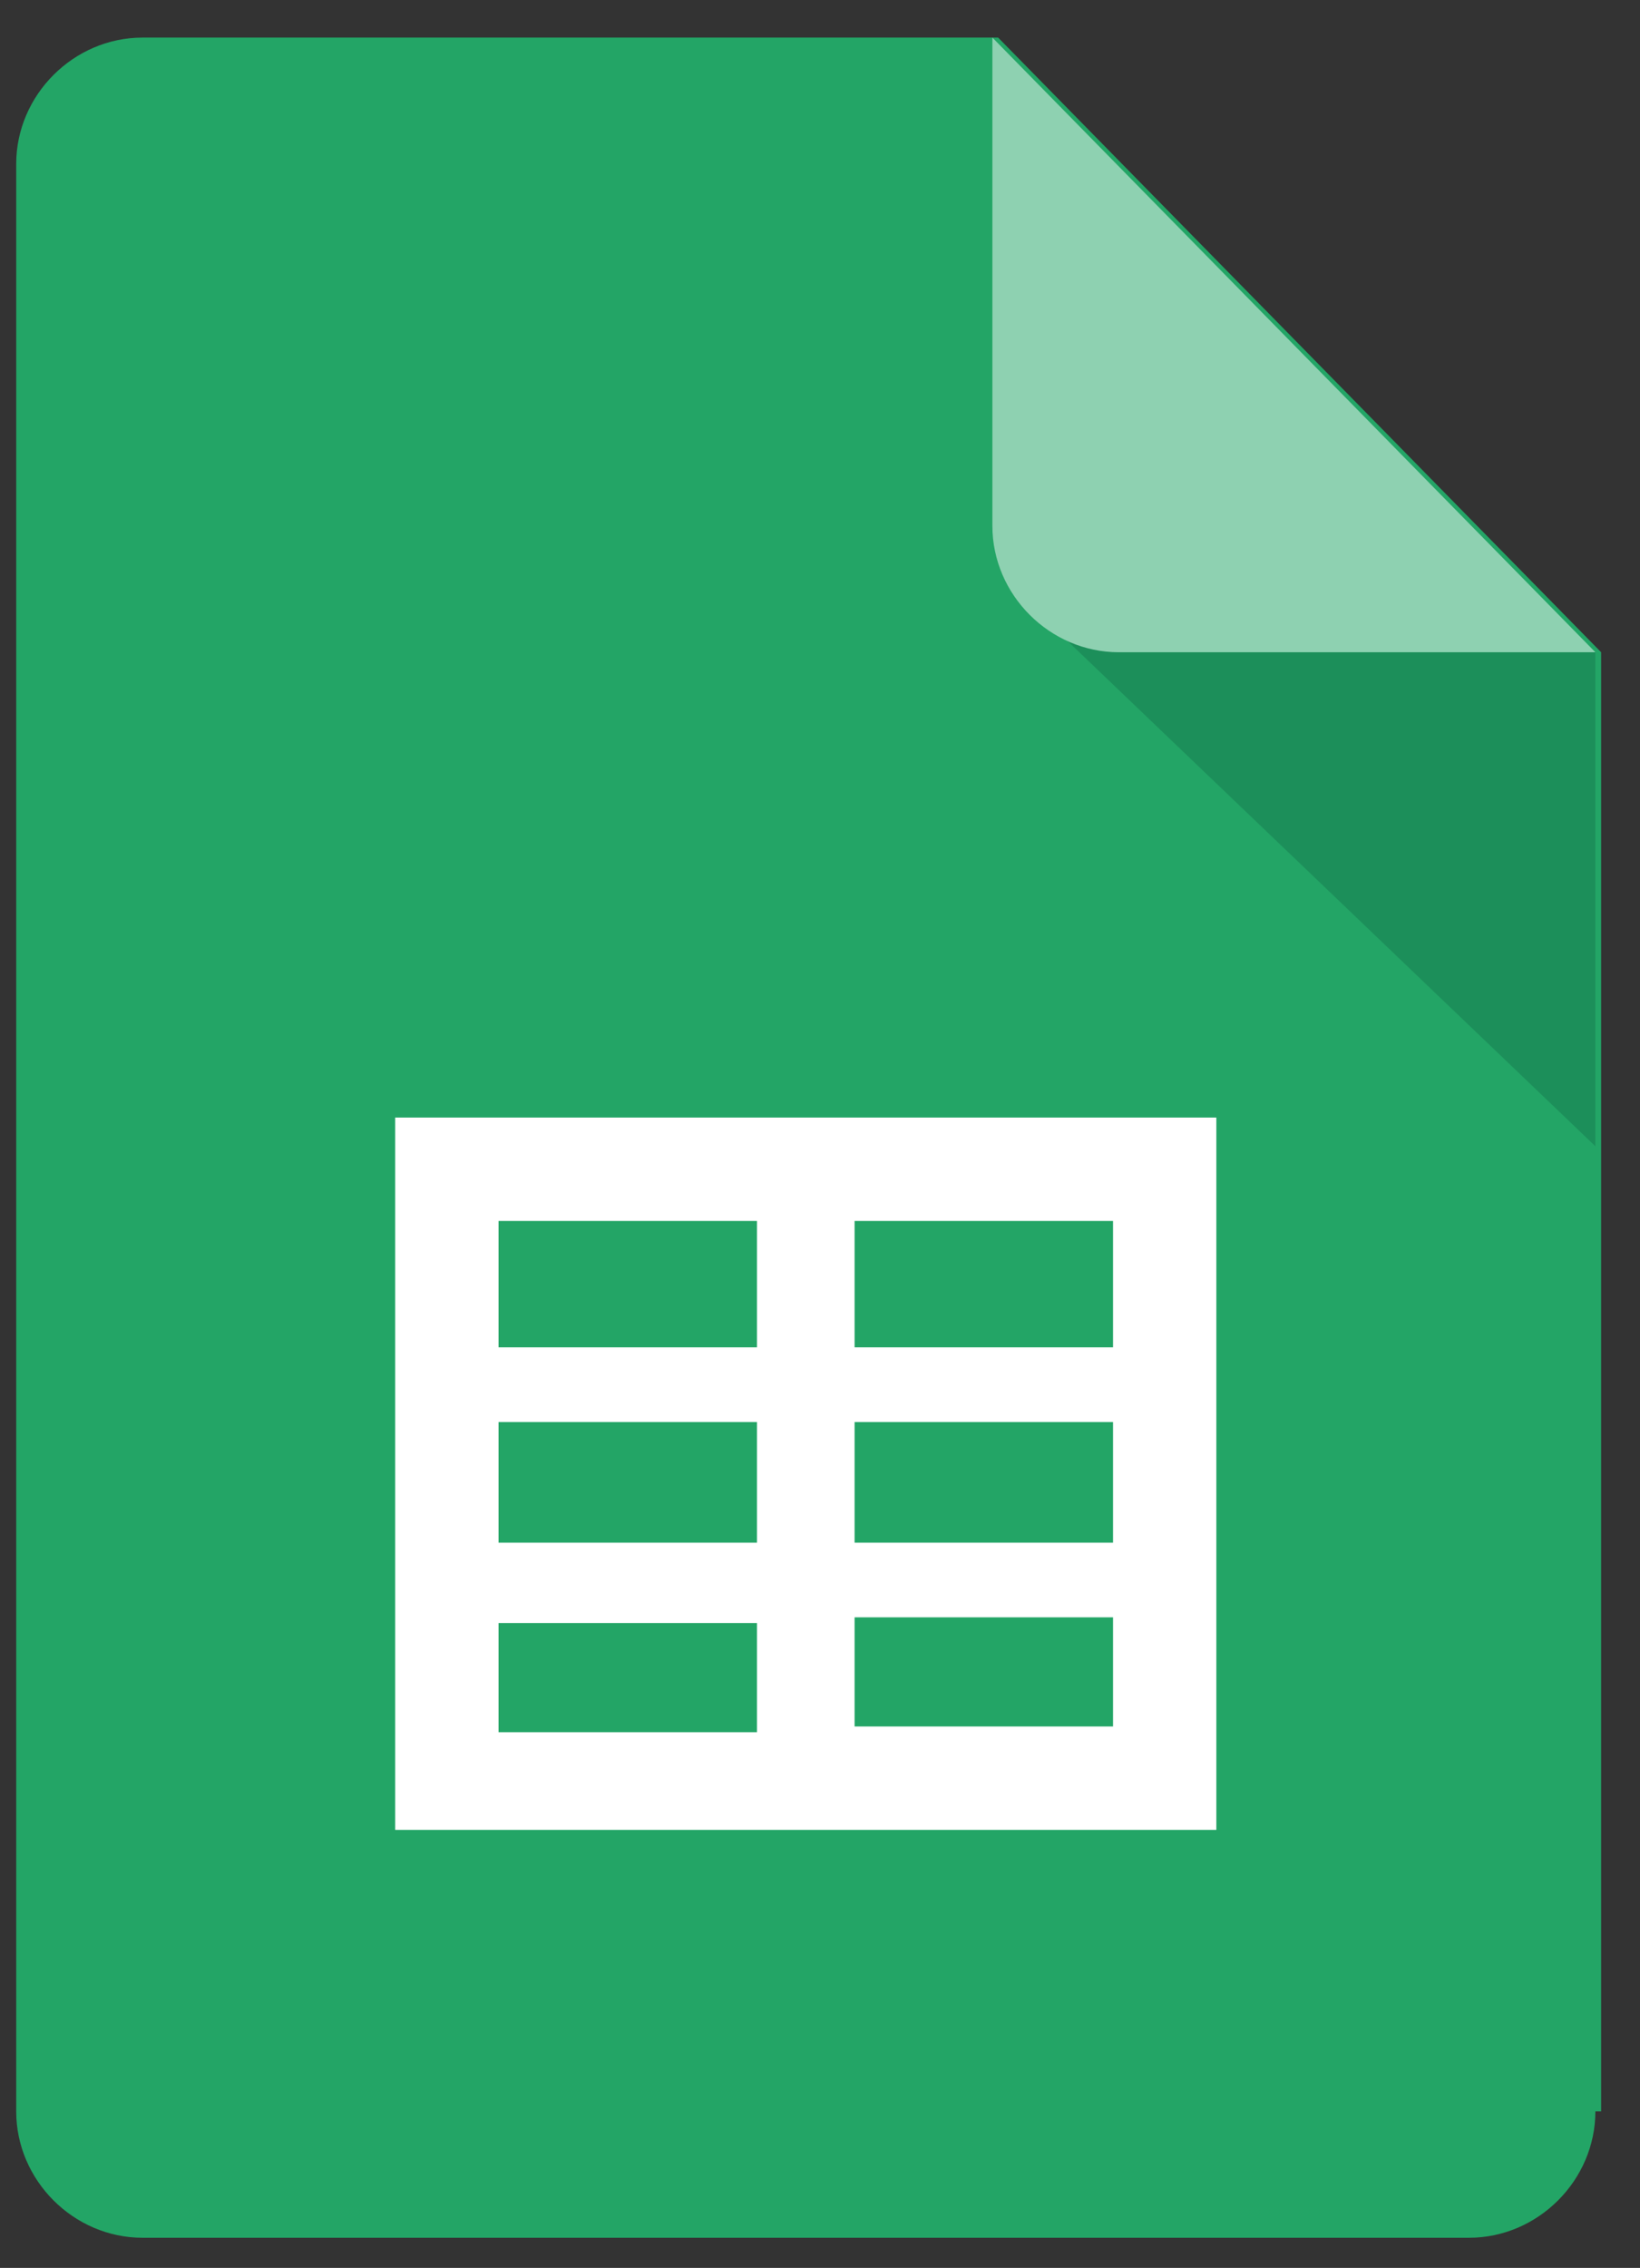 <svg width="34" height="47" viewBox="0 0 34 47" fill="none" xmlns="http://www.w3.org/2000/svg">
<rect x="0" y="0" width="34" height="47" fill="#333333" stroke="none"/>
<path d="M33.075 43.756C33.075 45.184 31.884 46.375 30.456 46.375H2.955C1.526 46.375 0.336 45.184 0.336 43.756V3.398C0.336 1.969 1.526 0.779 2.955 0.779H20.693L33.194 13.517V43.756H33.075Z" fill="#23A566"/>
<path d="M22.003 13.16L33.075 23.755V13.517H23.313C22.836 13.517 22.36 13.398 22.003 13.16Z" fill="#1C8F5A"/>
<path d="M33.075 13.517H23.194C21.765 13.517 20.574 12.326 20.574 10.898V0.779L33.075 13.517Z" fill="#8ED1B1"/>
<path fill-rule="evenodd" clip-rule="evenodd" d="M25.217 37.922H8.193V23.16H25.217V37.922ZM17.717 25.303V27.922H23.075V25.303H17.717ZM17.717 29.47V31.97H23.075V29.47H17.717ZM17.717 33.517V35.779H23.075V33.517H17.717ZM15.693 35.898V33.636H10.336V35.898H15.693ZM15.693 31.97V29.47H10.336V31.97H15.693ZM15.693 27.922V25.303H10.336V27.922H15.693Z" fill="white"/>
</svg>
